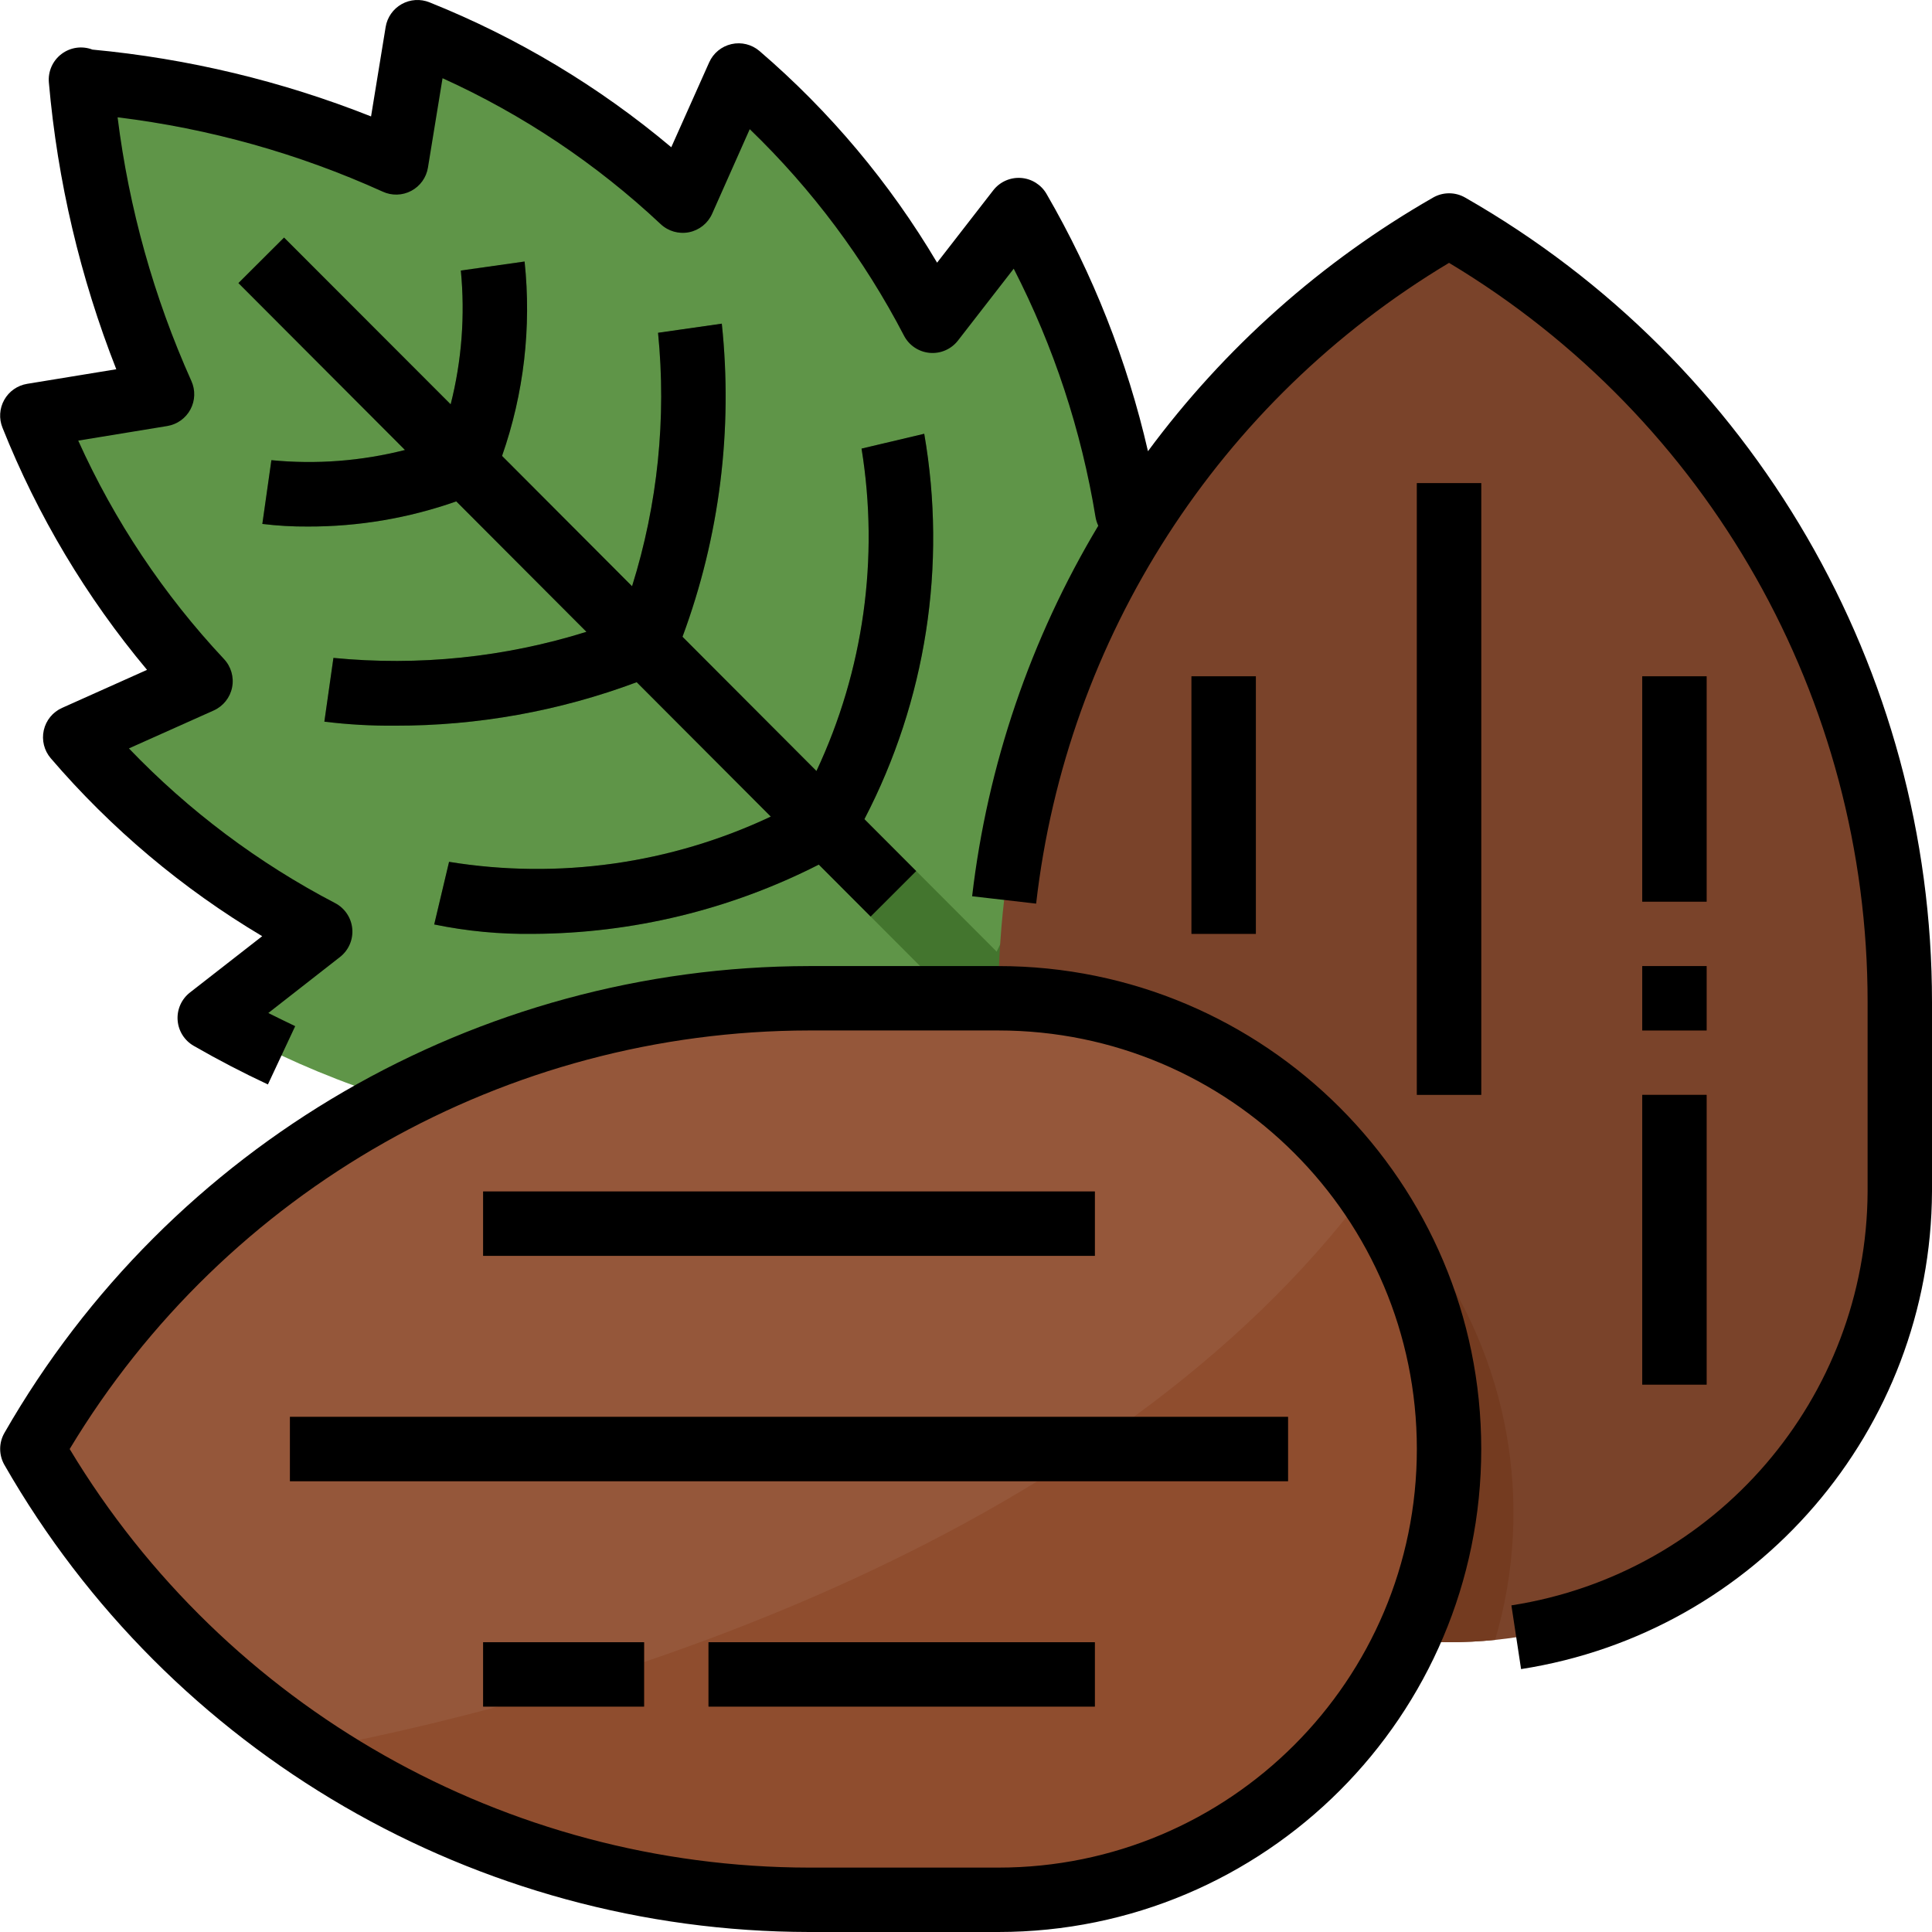 <svg height="480pt" viewBox="0 0 480 480.035" width="480pt" xmlns="http://www.w3.org/2000/svg"><path d="m316.734 316.316c2.879-3.344 5.004-7.266 6.23-11.504 20.125-45.289 26.004-95.625 16.855-144.328l-28.91 28.352c3.32-27.809 2.098-55.969-3.625-83.387l-27.199 21.809c-4.367-26.461-13.527-51.902-27.023-75.078l-21.387 27.527c-12.031-23.223-28.406-43.922-48.238-60.977l-13.816 31.137c-19.176-17.93-41.531-32.117-65.922-41.832l-5.277 32.305c-24.688-11.078-51.066-17.918-78.023-20.227l-.32-.328c2.297 27.016 9.121 53.453 20.191 78.203l-32.25 5.246c9.695 24.41 23.855 46.797 41.754 66.016l-31.082 13.891c17.008 19.859 37.672 36.266 60.867 48.336l-27.48 21.422c23.109 13.512 48.496 22.684 74.902 27.066l-21.758 27.27c27.348 5.734 55.453 6.961 83.199 3.633l-28.273 28.969c48.617 9.164 98.871 3.273 144.047-16.891 4.234-1.227 8.152-3.355 11.48-6.238zm0 0" fill="#5f9548"/><path d="m322.75 311.715-63.199-63.312c27.316-55.055 20.895-98.84 20.598-100.727l-15.809 2.488c2.266 29.742-3.508 59.543-16.719 86.285l-32.863-32.926c15.312-29.426 20.535-63.062 14.863-95.746l-15.574 3.684c4.418 27.219.516 55.137-11.203 80.102l-33.277-33.352c9.211-24.832 12.551-51.457 9.758-77.793l-15.84 2.266c2.117 21.211-.082 42.633-6.457 62.977l-32.301-32.379c5.426-15.484 7.336-31.984 5.598-48.301l-15.84 2.238c1.082 11.145.227 22.395-2.527 33.25l-41.383-41.418-11.352 11.312 41.359 41.441c-10.828 2.762-22.055 3.621-33.176 2.535l-2.25 15.84c3.762.461 7.547.676 11.336.648 12.551.031 25.012-2.078 36.848-6.242l32.344 32.402c-20.309 6.352-41.684 8.555-62.863 6.48l-2.254 15.84c5.816.715 11.68 1.051 17.543 1 20.508.039 40.855-3.621 60.062-10.801l33.328 33.391c-24.902 11.738-52.777 15.656-79.949 11.242l-3.691 15.559c8.117 1.672 16.391 2.457 24.672 2.336 24.652-.129 48.93-6.023 70.898-17.207l32.895 32.957c-26.672 13.242-56.426 19.035-86.121 16.762l-1.238 7.902-1.266 7.906c4.867.648 9.773.945 14.684.887 29.875-.535 59.23-7.91 85.812-21.559l63.203 63.344zm0 0" fill="#43752e"/><path d="m360.02 408.035c-61.855 0-112-50.145-112-112v-47.008c.004-79.766 42.746-153.418 112-192.992 69.258 39.574 112 113.227 112 192.992v47.008c0 61.855-50.145 112-112 112zm0 0" fill="#7a432a"/><path d="m264.02 264.035h-16v32c.027 31.688 13.465 61.883 36.988 83.117 23.523 21.23 54.938 31.516 86.461 28.309 9.965-33.848 3.375-70.406-17.781-98.641-21.152-28.238-54.387-44.836-89.668-44.785zm0 0" fill="#743b20"/><g fill="#662e13"><path d="m352.02 120.035h16v152h-16zm0 0"/><path d="m296.02 168.035h16v64h-16zm0 0"/><path d="m408.02 168.035h16v56h-16zm0 0"/><path d="m408.02 240.035h16v16h-16zm0 0"/><path d="m408.02 272.035h16v72h-16zm0 0"/></g><path d="m360.02 360.035c0 61.855-50.145 112-112 112h-47.008c-79.766-.004-153.414-42.746-192.992-112 39.578-69.258 113.227-111.996 192.992-112h47.008c61.855 0 112 50.145 112 112zm0 0" fill="#95573a"/><path d="m77.621 434.602c36.527 24.402 79.473 37.43 123.398 37.434h47c41.785.035 80.109-23.211 99.383-60.285 19.277-37.074 16.289-81.797-7.742-115.98-63.641 85.387-187.191 124.809-262.039 138.832zm0 0" fill="#8f4d2e"/><path d="m72.02 352.035h248v16h-248zm0 0" fill="#7a3b1d"/><path d="m120.02 408.035h40v16h-40zm0 0" fill="#7a3b1d"/><path d="m120.02 296.035h152v16h-152zm0 0" fill="#7a3b1d"/><path d="m176.02 408.035h96v16h-96zm0 0" fill="#7a3b1d"/><path d="m36.516 166.434-21.117 9.457c-2.305 1.031-3.984 3.086-4.539 5.551-.551 2.461.09 5.039 1.73 6.953 14.996 17.496 32.742 32.43 52.543 44.215l-17.961 14c-2.098 1.641-3.242 4.215-3.055 6.871s1.684 5.043 3.992 6.371c6.016 3.465 12.223 6.688 18.441 9.598l6.781-14.484c-2.227-1.07-4.453-2.156-6.68-3.266l17.816-13.922c2.141-1.672 3.289-4.32 3.043-7.027-.246-2.707-1.852-5.102-4.258-6.363-19.059-9.938-36.363-22.918-51.234-38.434l21.059-9.422c2.367-1.059 4.074-3.199 4.578-5.742.504-2.543-.254-5.176-2.035-7.059-14.969-15.973-27.199-34.301-36.199-54.254l22.129-3.625c2.453-.406 4.582-1.93 5.754-4.125 1.172-2.195 1.258-4.809.227-7.074-9.328-20.805-15.508-42.883-18.328-65.504 22.762 2.773 44.965 9 65.852 18.461 2.27 1.055 4.902.984 7.113-.188 2.215-1.176 3.75-3.316 4.148-5.785l3.625-22.203c19.926 9.031 38.23 21.273 54.184 36.242 1.887 1.781 4.52 2.535 7.062 2.027s4.684-2.219 5.738-4.59l9.344-21.016c15.477 14.914 28.426 32.25 38.336 51.32 1.262 2.414 3.664 4.016 6.379 4.258 2.711.242 5.359-.914 7.027-3.066l13.848-17.848c9.957 19.395 16.812 40.223 20.328 61.738.129.734.359 1.453.68 2.129-16.855 28.117-27.539 59.5-31.344 92.062l15.906 1.832c7.547-66.148 45.473-125.004 102.59-159.207 64.531 38.699 104.012 108.434 104 183.68v47.039c-.23 51.367-37.742 94.961-88.504 102.848l2.402 15.832c58.559-9.117 101.832-59.414 102.102-118.68v-47.039c.016-82.625-44.254-158.922-116-199.906-2.465-1.414-5.492-1.414-7.957 0-27.727 15.879-51.852 37.34-70.848 63.023-5.152-22.445-13.645-43.992-25.195-63.918-1.332-2.309-3.723-3.801-6.383-3.98-2.656-.184-5.23.973-6.863 3.074l-13.953 17.977c-11.738-19.816-26.641-37.578-44.121-52.582-1.918-1.645-4.5-2.285-6.961-1.727-2.465.555-4.523 2.242-5.551 4.551l-9.414 21.078c-17.98-15.117-38.258-27.27-60.062-36-2.258-.914-4.809-.754-6.93.441-2.121 1.191-3.586 3.285-3.977 5.688l-3.625 22.215c-22.168-8.789-45.477-14.379-69.223-16.605-2.586-.992-5.496-.574-7.699 1.102-2.203 1.672-3.387 4.367-3.125 7.121 2.137 24.414 7.777 48.391 16.746 71.199l-22.152 3.625c-2.402.395-4.496 1.859-5.684 3.98-1.191 2.121-1.352 4.668-.438 6.922 8.707 21.832 20.828 42.137 35.91 60.16zm0 0"/><path d="m229.621 107.777-15.574 3.684c4.418 27.219.516 55.145-11.203 80.109l-33.285-33.352c9.215-24.832 12.559-51.461 9.766-77.801l-15.84 2.266c2.117 21.211-.082 42.633-6.457 62.977l-32.301-32.379c5.422-15.484 7.332-31.984 5.598-48.301l-15.84 2.238c1.082 11.145.227 22.391-2.527 33.242l-41.398-41.434-11.336 11.305 41.383 41.473c-10.832 2.762-22.066 3.621-33.191 2.535l-2.25 15.84c3.762.461 7.547.676 11.336.648 12.551.031 25.016-2.082 36.855-6.25l32.336 32.41c-20.305 6.352-41.684 8.555-62.863 6.48l-2.254 15.84c5.82.715 11.68 1.051 17.543 1 20.508.039 40.855-3.621 60.062-10.801l33.32 33.391c-24.898 11.738-52.77 15.656-79.941 11.242l-3.691 15.559c8.113 1.672 16.383 2.457 24.664 2.336 24.648-.129 48.926-6.023 70.891-17.207l12.887 12.91 11.32-11.305-12.871-12.895c15.312-29.43 20.535-63.074 14.863-95.762zm0 0"/><path d="m352.02 120.035h16v152h-16zm0 0"/><path d="m296.02 168.035h16v64h-16zm0 0"/><path d="m408.02 168.035h16v56h-16zm0 0"/><path d="m408.02 240.035h16v16h-16zm0 0"/><path d="m201.02 480.035h47c66.277 0 120-53.727 120-120 0-66.273-53.723-120-120-120h-47c-82.605.098-158.859 44.336-199.941 116-1.406 2.457-1.406 5.477 0 7.938 41.066 71.688 117.324 115.953 199.941 116.062zm0-224h47c57.438 0 104 46.562 104 104s-46.562 104-104 104h-47c-75.23-.094-144.93-39.547-183.727-104 38.797-64.457 108.496-103.91 183.727-104zm0 0"/><path d="m72.02 352.035h248v16h-248zm0 0"/><path d="m120.02 408.035h40v16h-40zm0 0"/><path d="m120.02 296.035h152v16h-152zm0 0"/><path d="m176.02 408.035h96v16h-96zm0 0"/><path d="m408.02 272.035h16v72h-16zm0 0"/></svg>